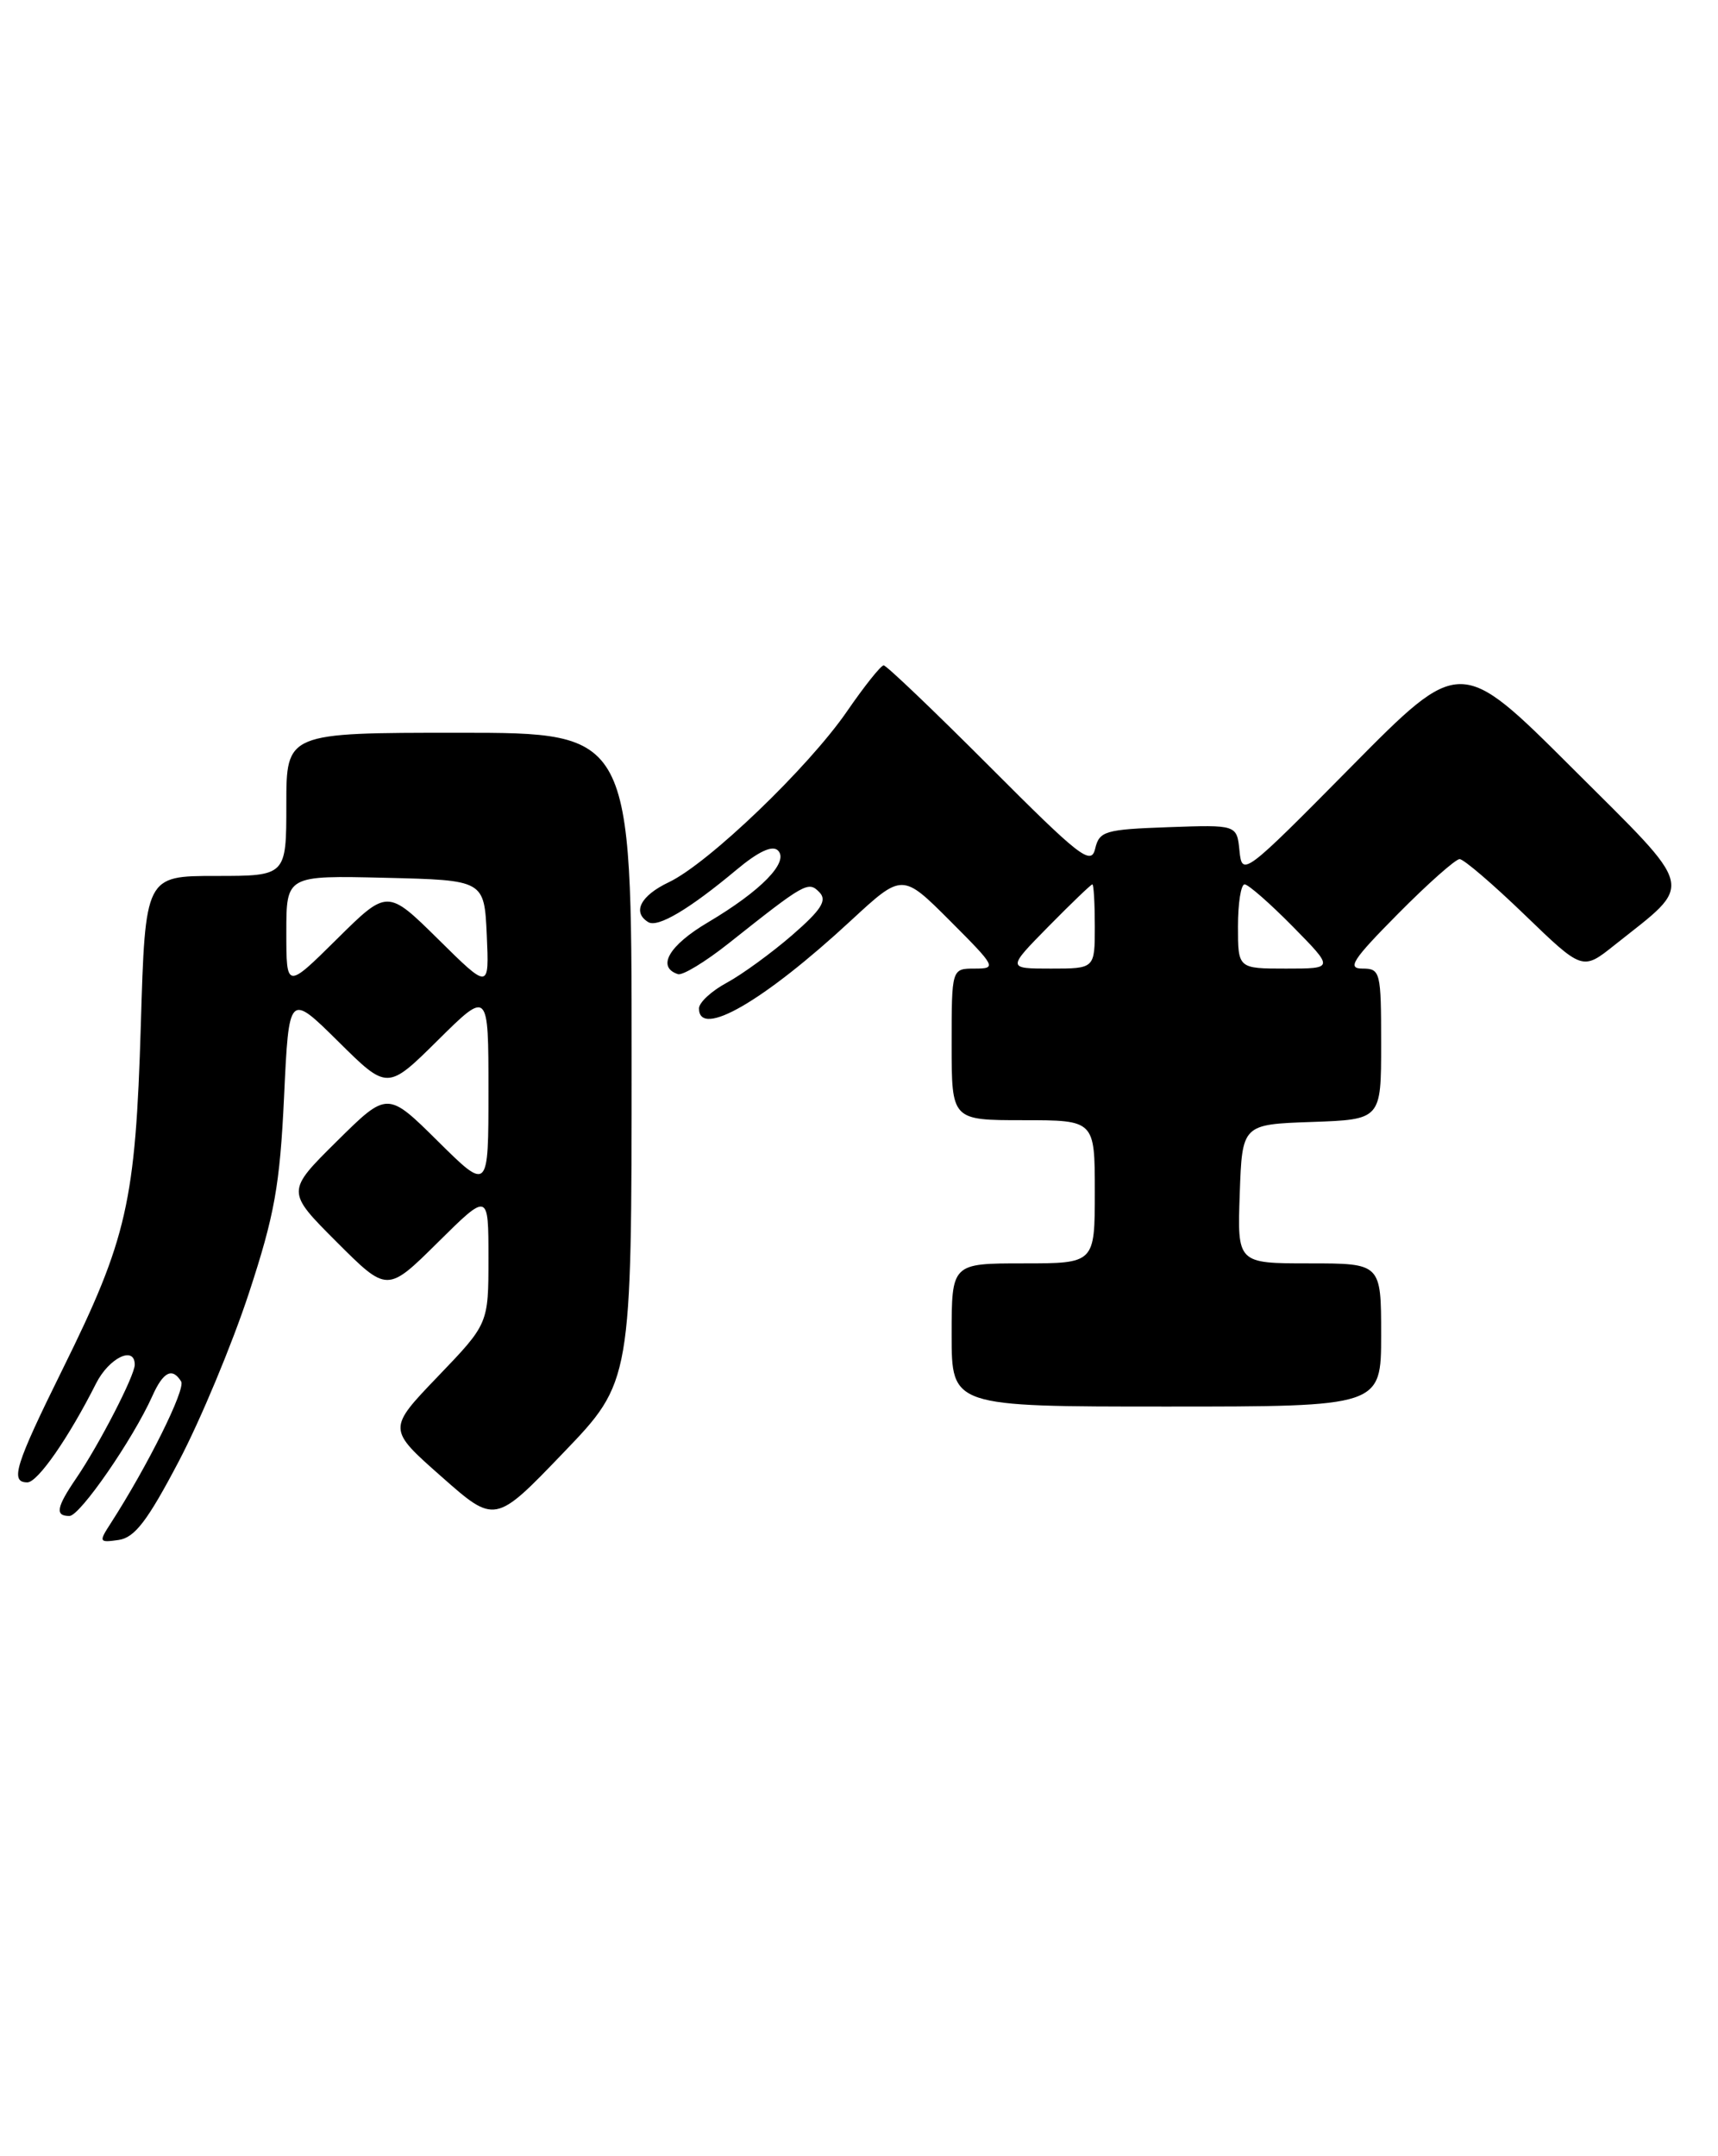 <?xml version="1.0" encoding="UTF-8" standalone="no"?>
<!DOCTYPE svg PUBLIC "-//W3C//DTD SVG 1.1//EN" "http://www.w3.org/Graphics/SVG/1.1/DTD/svg11.dtd" >
<svg xmlns="http://www.w3.org/2000/svg" xmlns:xlink="http://www.w3.org/1999/xlink" version="1.1" viewBox="0 0 204 256">
 <g >
 <path fill="currentColor"
d=" M 21.23 173.50 C 23.83 168.55 27.57 159.57 29.55 153.55 C 32.61 144.23 33.23 140.76 33.73 130.23 C 34.31 117.87 34.31 117.87 40.16 123.65 C 46.00 129.44 46.00 129.44 52.00 123.50 C 58.00 117.56 58.00 117.56 58.00 129.50 C 58.00 141.44 58.00 141.44 52.00 135.50 C 46.00 129.56 46.00 129.56 39.99 135.51 C 33.98 141.46 33.98 141.46 39.98 147.46 C 45.98 153.46 45.98 153.46 51.99 147.51 C 58.00 141.56 58.00 141.56 58.00 149.37 C 58.00 157.17 58.00 157.17 52.01 163.41 C 46.01 169.66 46.01 169.66 52.40 175.30 C 58.78 180.94 58.78 180.94 66.89 172.49 C 75.00 164.05 75.00 164.05 75.00 125.52 C 75.00 87.00 75.00 87.00 54.50 87.00 C 34.00 87.00 34.00 87.00 34.00 95.50 C 34.00 104.00 34.00 104.00 25.62 104.00 C 17.25 104.00 17.25 104.00 16.72 121.75 C 16.09 142.70 15.10 147.06 7.45 162.53 C 1.78 174.00 1.16 176.00 3.25 176.00 C 4.48 176.00 8.17 170.68 11.41 164.25 C 12.95 161.21 16.00 159.73 16.00 162.03 C 16.00 163.32 11.79 171.49 9.06 175.50 C 6.69 178.97 6.51 180.00 8.25 179.99 C 9.50 179.98 15.77 170.91 18.09 165.75 C 19.38 162.86 20.46 162.32 21.51 164.02 C 22.07 164.92 17.52 174.07 13.16 180.84 C 11.71 183.08 11.75 183.17 14.07 182.84 C 15.99 182.57 17.50 180.60 21.23 173.50 Z  M 164.00 158.50 C 164.00 150.00 164.00 150.00 155.46 150.00 C 146.92 150.00 146.92 150.00 147.21 141.75 C 147.50 133.50 147.50 133.50 155.75 133.21 C 164.00 132.92 164.00 132.92 164.00 123.96 C 164.00 115.37 163.91 115.00 161.78 115.00 C 159.92 115.00 160.60 113.95 166.00 108.50 C 169.54 104.92 172.84 102.00 173.32 102.00 C 173.80 102.00 177.28 104.98 181.05 108.62 C 187.91 115.24 187.91 115.24 191.70 112.22 C 201.25 104.62 201.60 106.07 186.67 91.17 C 173.40 77.93 173.40 77.93 160.45 91.03 C 147.72 103.91 147.49 104.07 147.18 101.02 C 146.87 97.92 146.87 97.92 138.73 98.21 C 131.20 98.48 130.54 98.67 130.04 100.77 C 129.56 102.80 128.22 101.75 117.52 91.02 C 110.92 84.41 105.26 79.00 104.93 79.00 C 104.60 79.00 102.63 81.47 100.56 84.48 C 95.97 91.14 84.13 102.50 79.43 104.74 C 76.06 106.34 75.05 108.30 76.97 109.48 C 78.10 110.18 81.84 107.96 87.44 103.28 C 90.06 101.09 91.72 100.32 92.38 100.98 C 93.73 102.33 90.38 105.77 84.05 109.52 C 79.43 112.25 77.94 114.82 80.50 115.66 C 81.05 115.84 83.75 114.20 86.50 112.02 C 95.61 104.79 95.98 104.58 97.30 105.94 C 98.24 106.90 97.54 108.01 94.05 111.04 C 91.60 113.16 88.11 115.70 86.30 116.68 C 84.48 117.66 83.00 119.03 83.00 119.73 C 83.00 123.33 90.69 118.88 101.05 109.29 C 107.14 103.66 107.14 103.66 112.81 109.33 C 118.27 114.80 118.38 115.00 115.74 115.00 C 113.00 115.00 113.00 115.00 113.00 124.00 C 113.00 133.00 113.00 133.00 121.50 133.00 C 130.00 133.00 130.00 133.00 130.00 141.50 C 130.00 150.00 130.00 150.00 121.50 150.00 C 113.00 150.00 113.00 150.00 113.00 158.50 C 113.00 167.00 113.00 167.00 138.50 167.00 C 164.00 167.00 164.00 167.00 164.00 158.50 Z  M 34.00 110.69 C 34.00 103.94 34.00 103.94 45.75 104.22 C 57.50 104.50 57.50 104.50 57.80 111.00 C 58.09 117.50 58.09 117.50 52.05 111.53 C 46.00 105.56 46.00 105.56 40.00 111.50 C 34.00 117.44 34.00 117.44 34.00 110.69 Z  M 124.50 110.00 C 127.21 107.25 129.55 105.00 129.71 105.00 C 129.87 105.00 130.00 107.25 130.00 110.00 C 130.00 115.00 130.00 115.00 124.79 115.00 C 119.58 115.00 119.58 115.00 124.50 110.00 Z  M 147.00 110.00 C 147.00 107.25 147.35 105.00 147.79 105.00 C 148.22 105.00 150.79 107.25 153.50 110.00 C 158.42 115.00 158.42 115.00 152.71 115.00 C 147.00 115.00 147.00 115.00 147.00 110.00 Z "/>
</g>
</svg>